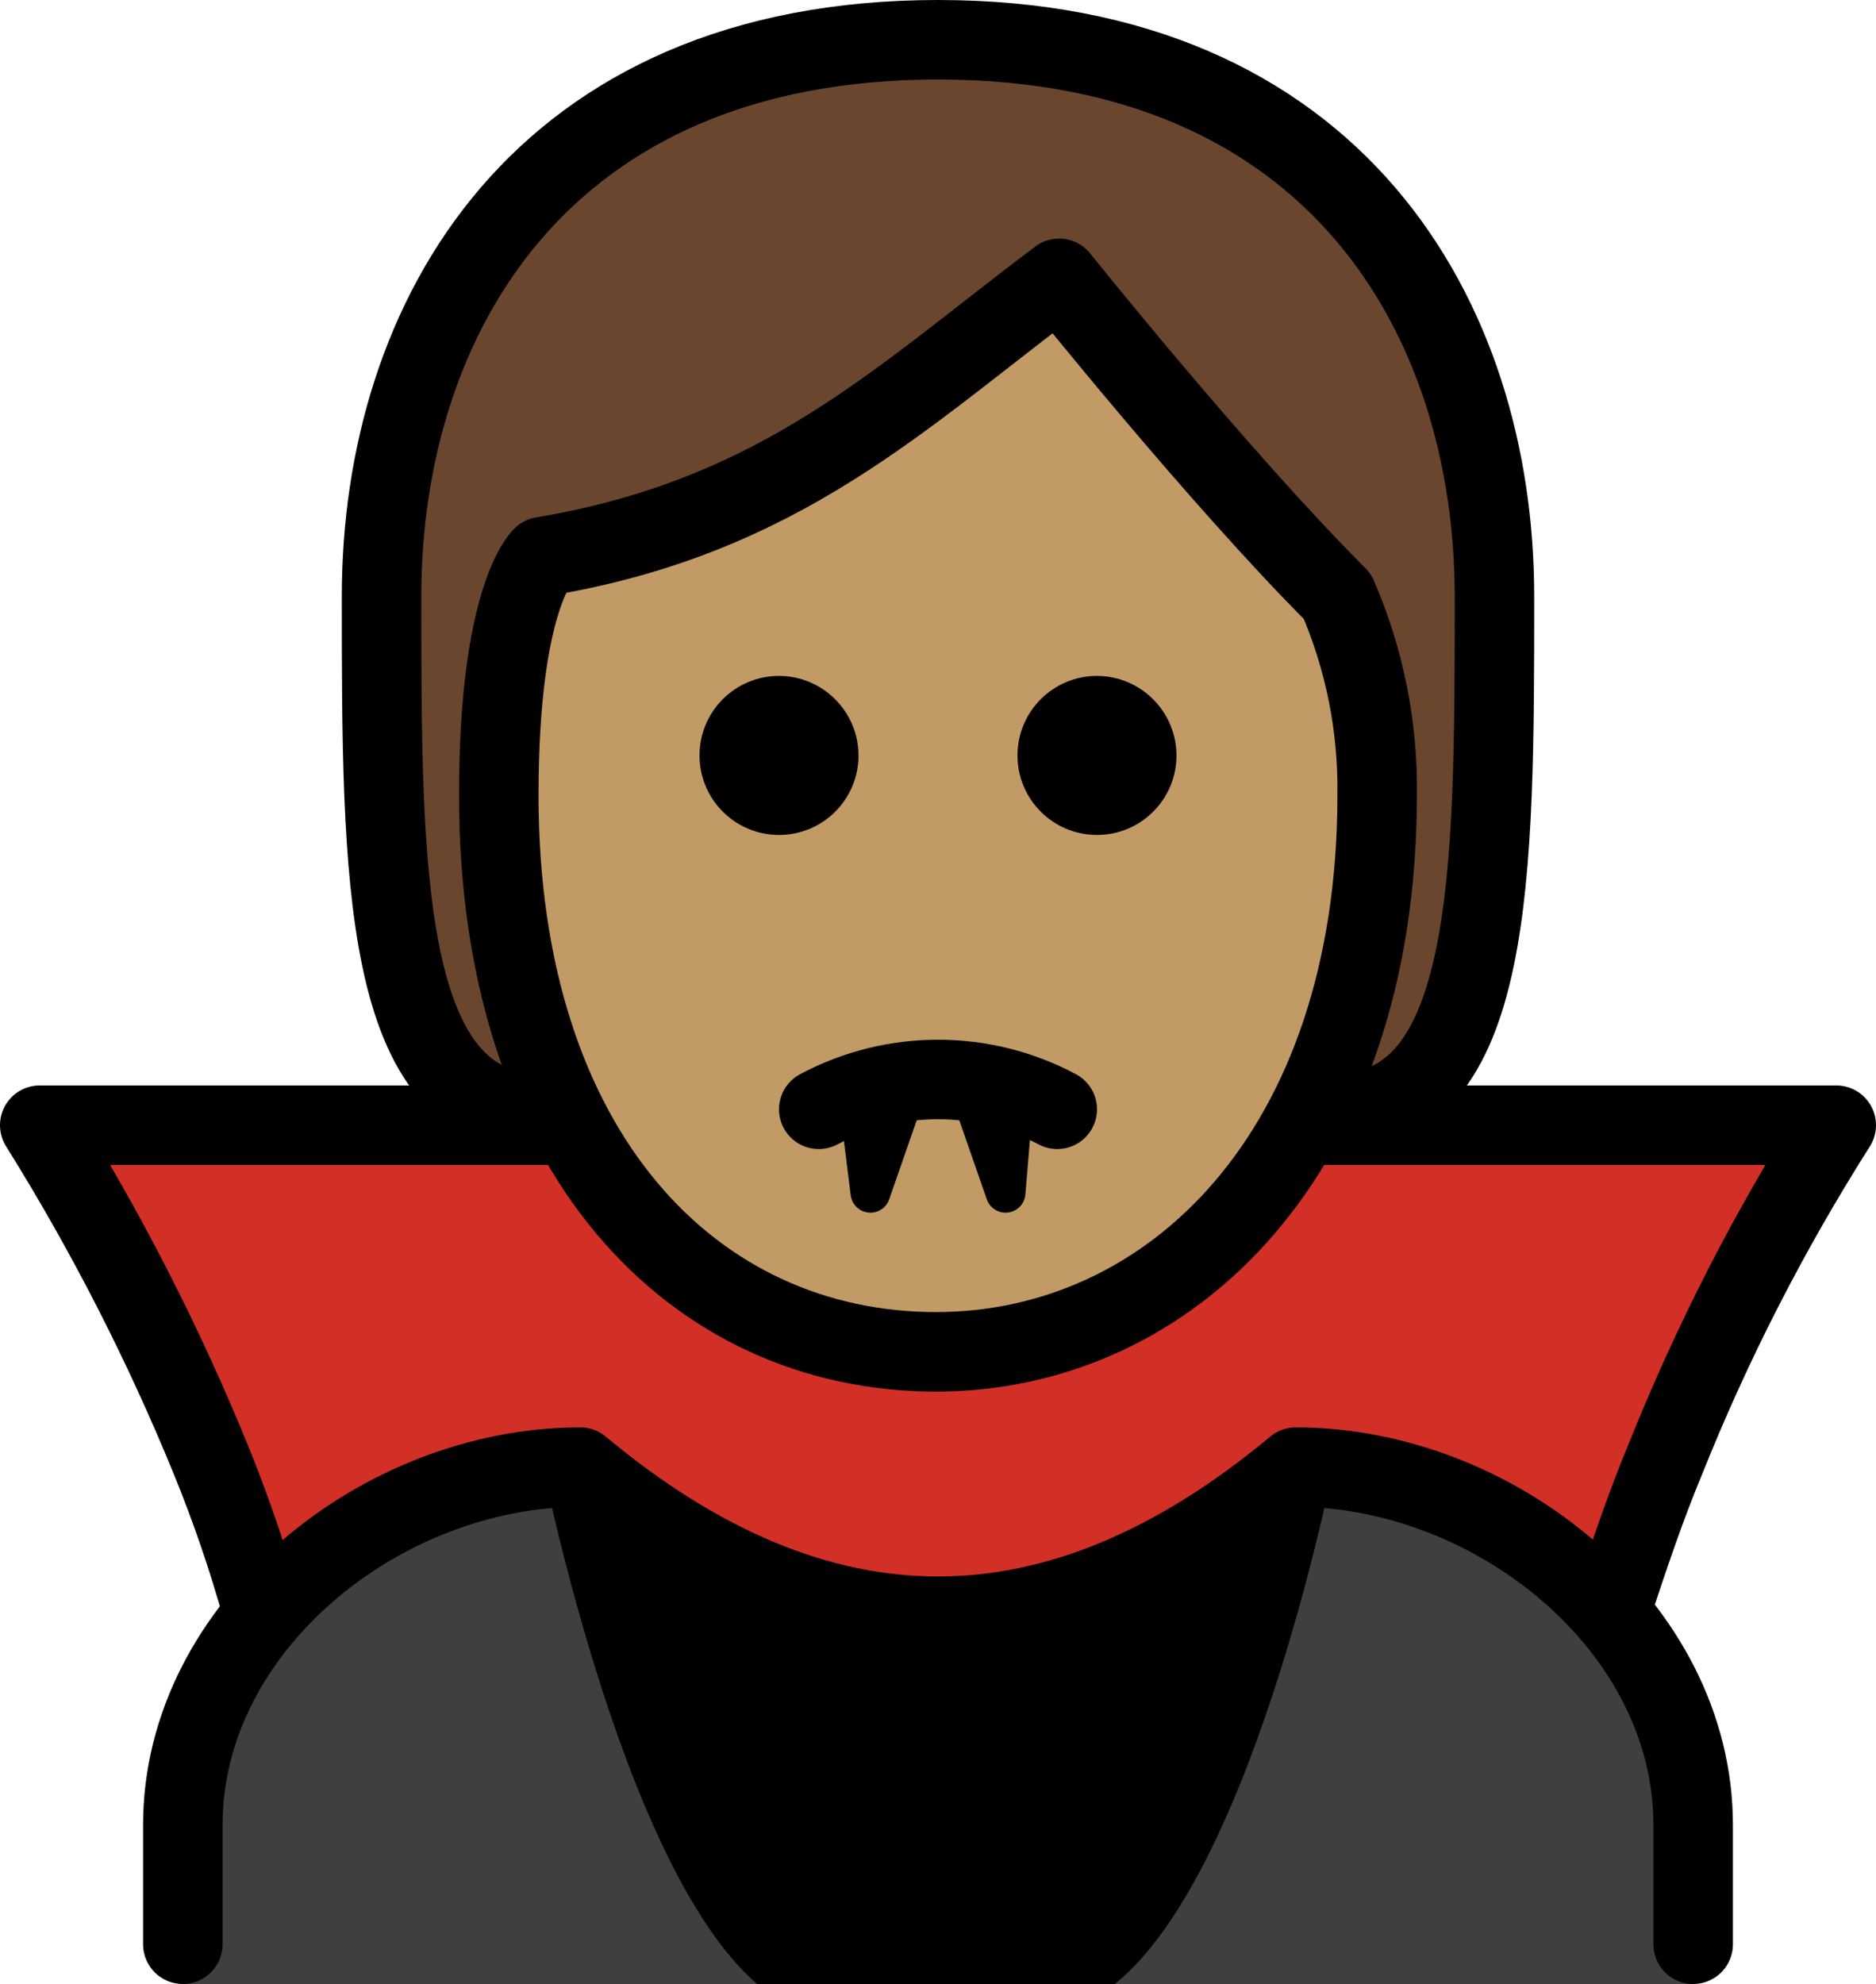 <svg xmlns="http://www.w3.org/2000/svg" xmlns:svg="http://www.w3.org/2000/svg" id="emoji" width="47.2" height="49.9" version="1.1" viewBox="0 0 47.2 49.9"><g id="hair" transform="translate(-12.4,-11.1)"><path id="path1" fill="#6a462f" d="m 26.1,39.2 c -4,0 -4,-6 -4,-13 0,-7 4,-14 14,-14 10,0 14,7 14,14 0,7 0,13 -4,13"/></g><g id="skin" transform="translate(-12.4,-11.1)"><path id="path2" fill="#c19a65" d="m 24.949,31.1 c 0,9 4.9,14 11,14 5.9,0 11.1,-5 11.1,-14 0.025,-1.719 -0.316,-3.423 -1,-5 -3,-3 -7,-8 -7,-8 -4,3 -7,6 -13,7 0,0 -1.1,1 -1.1,6 z"/></g><g id="color" transform="translate(-12.4,-11.1)"><path id="path3" fill="#d22f27" d="m 35.65,45.1 c -3.4,-0.1 -8.6,-5.7 -8.6,-5.7 h -13.6 c 1.592,2.716 3.027,5.521 4.3,8.4 1.281,3.192 2.22,6.51 2.8,9.9 h 30.9 c 0.58,-3.39 1.519,-6.708 2.8,-9.9 1.273,-2.879 2.708,-5.684 4.3,-8.4 h -13.9 c 0.1,0 -5.5,5.7 -9,5.7 z"/><path id="path4" fill="#3f3f3f" d="m 17,61 v -3.8 c 0,-5 5,-9 10,-9 6,5 12,5 18,0 5,0 10,4 10,9 V 61 Z"/><path id="path5" d="m 31.45,61 h 9 c 3.6,-2.9 5.6,-13.5 5.6,-13.5 -5.767,5 -14.333,5 -20.1,0 0,-0.1 2,10.5 5.5,13.5 z"/></g><g id="line" transform="translate(-12.4,-11.1)"><path id="path6" fill="none" stroke="#000" stroke-linejoin="round" stroke-width="2" d="M 26.5,39.4 H 13.4 c 1.669,2.673 3.108,5.483 4.3,8.4 0.507,1.24 0.941,2.509 1.3,3.8"/><path id="path7" fill="none" stroke="#000" stroke-linejoin="round" stroke-width="2" d="m 53,51.4 c 0.4,-1.2 0.8,-2.4 1.3,-3.6 1.171,-2.927 2.611,-5.739 4.3,-8.4 H 44.7"/><path id="path8" d="m 42,30.1 c 0,1.105 -0.895,2 -2,2 -1.105,0 -2,-0.895 -2,-2 0,-1.105 0.895,-2 2,-2 1.103,0.003 1.997,0.897 2,2"/><path id="path9" d="m 34,30.1 c 0,1.105 -0.895,2 -2,2 -1.105,0 -2,-0.895 -2,-2 0,-1.105 0.895,-2 2,-2 1.103,0.003 1.997,0.897 2,2"/><path id="path10" fill="none" stroke="#000" stroke-linecap="round" stroke-linejoin="round" stroke-width="2" d="m 33,39 c 1.875,-1 4.125,-1 6,0"/><path id="path11" fill="none" stroke="#000" stroke-linecap="round" stroke-linejoin="round" d="m 38,38.5 c 0.241,0.082 0.475,0.182 0.7,0.3"/><path id="path12" fill="none" stroke="#000" stroke-linecap="round" stroke-linejoin="round" stroke-width="2" d="m 17,60 v -3 c 0,-5 5,-9 10,-9 6,5 12,5 18,0 5,0 10,4 10,9 v 3"/><polygon id="polygon12" stroke="#000" stroke-linecap="round" stroke-linejoin="round" points="35.1 38.8 35 38.7 34 38.7 34.3 41.1"/><polygon id="polygon13" stroke="#000" stroke-linecap="round" stroke-linejoin="round" points="36.9 38.8 36.8 38.7 37.9 38.7 37.7 41.1"/><path id="path13" fill="none" stroke="#000" stroke-linejoin="round" stroke-width="2" d="m 24.949,31.1 c 0,9 4.9,14 11,14 5.9,0 11.1,-5 11.1,-14 0.025,-1.719 -0.316,-3.423 -1,-5 -3,-3 -7,-8 -7,-8 -4,3 -7,6 -13,7 0,0 -1.1,1 -1.1,6 z"/><path id="path14" fill="none" stroke="#000" stroke-linecap="round" stroke-linejoin="round" stroke-width="2" d="m 26,39.1 c -4,0 -4,-6 -4,-13 0,-7 4,-14 14,-14 10,0 14,7 14,14 0,7 0,13 -4,13"/></g></svg>
